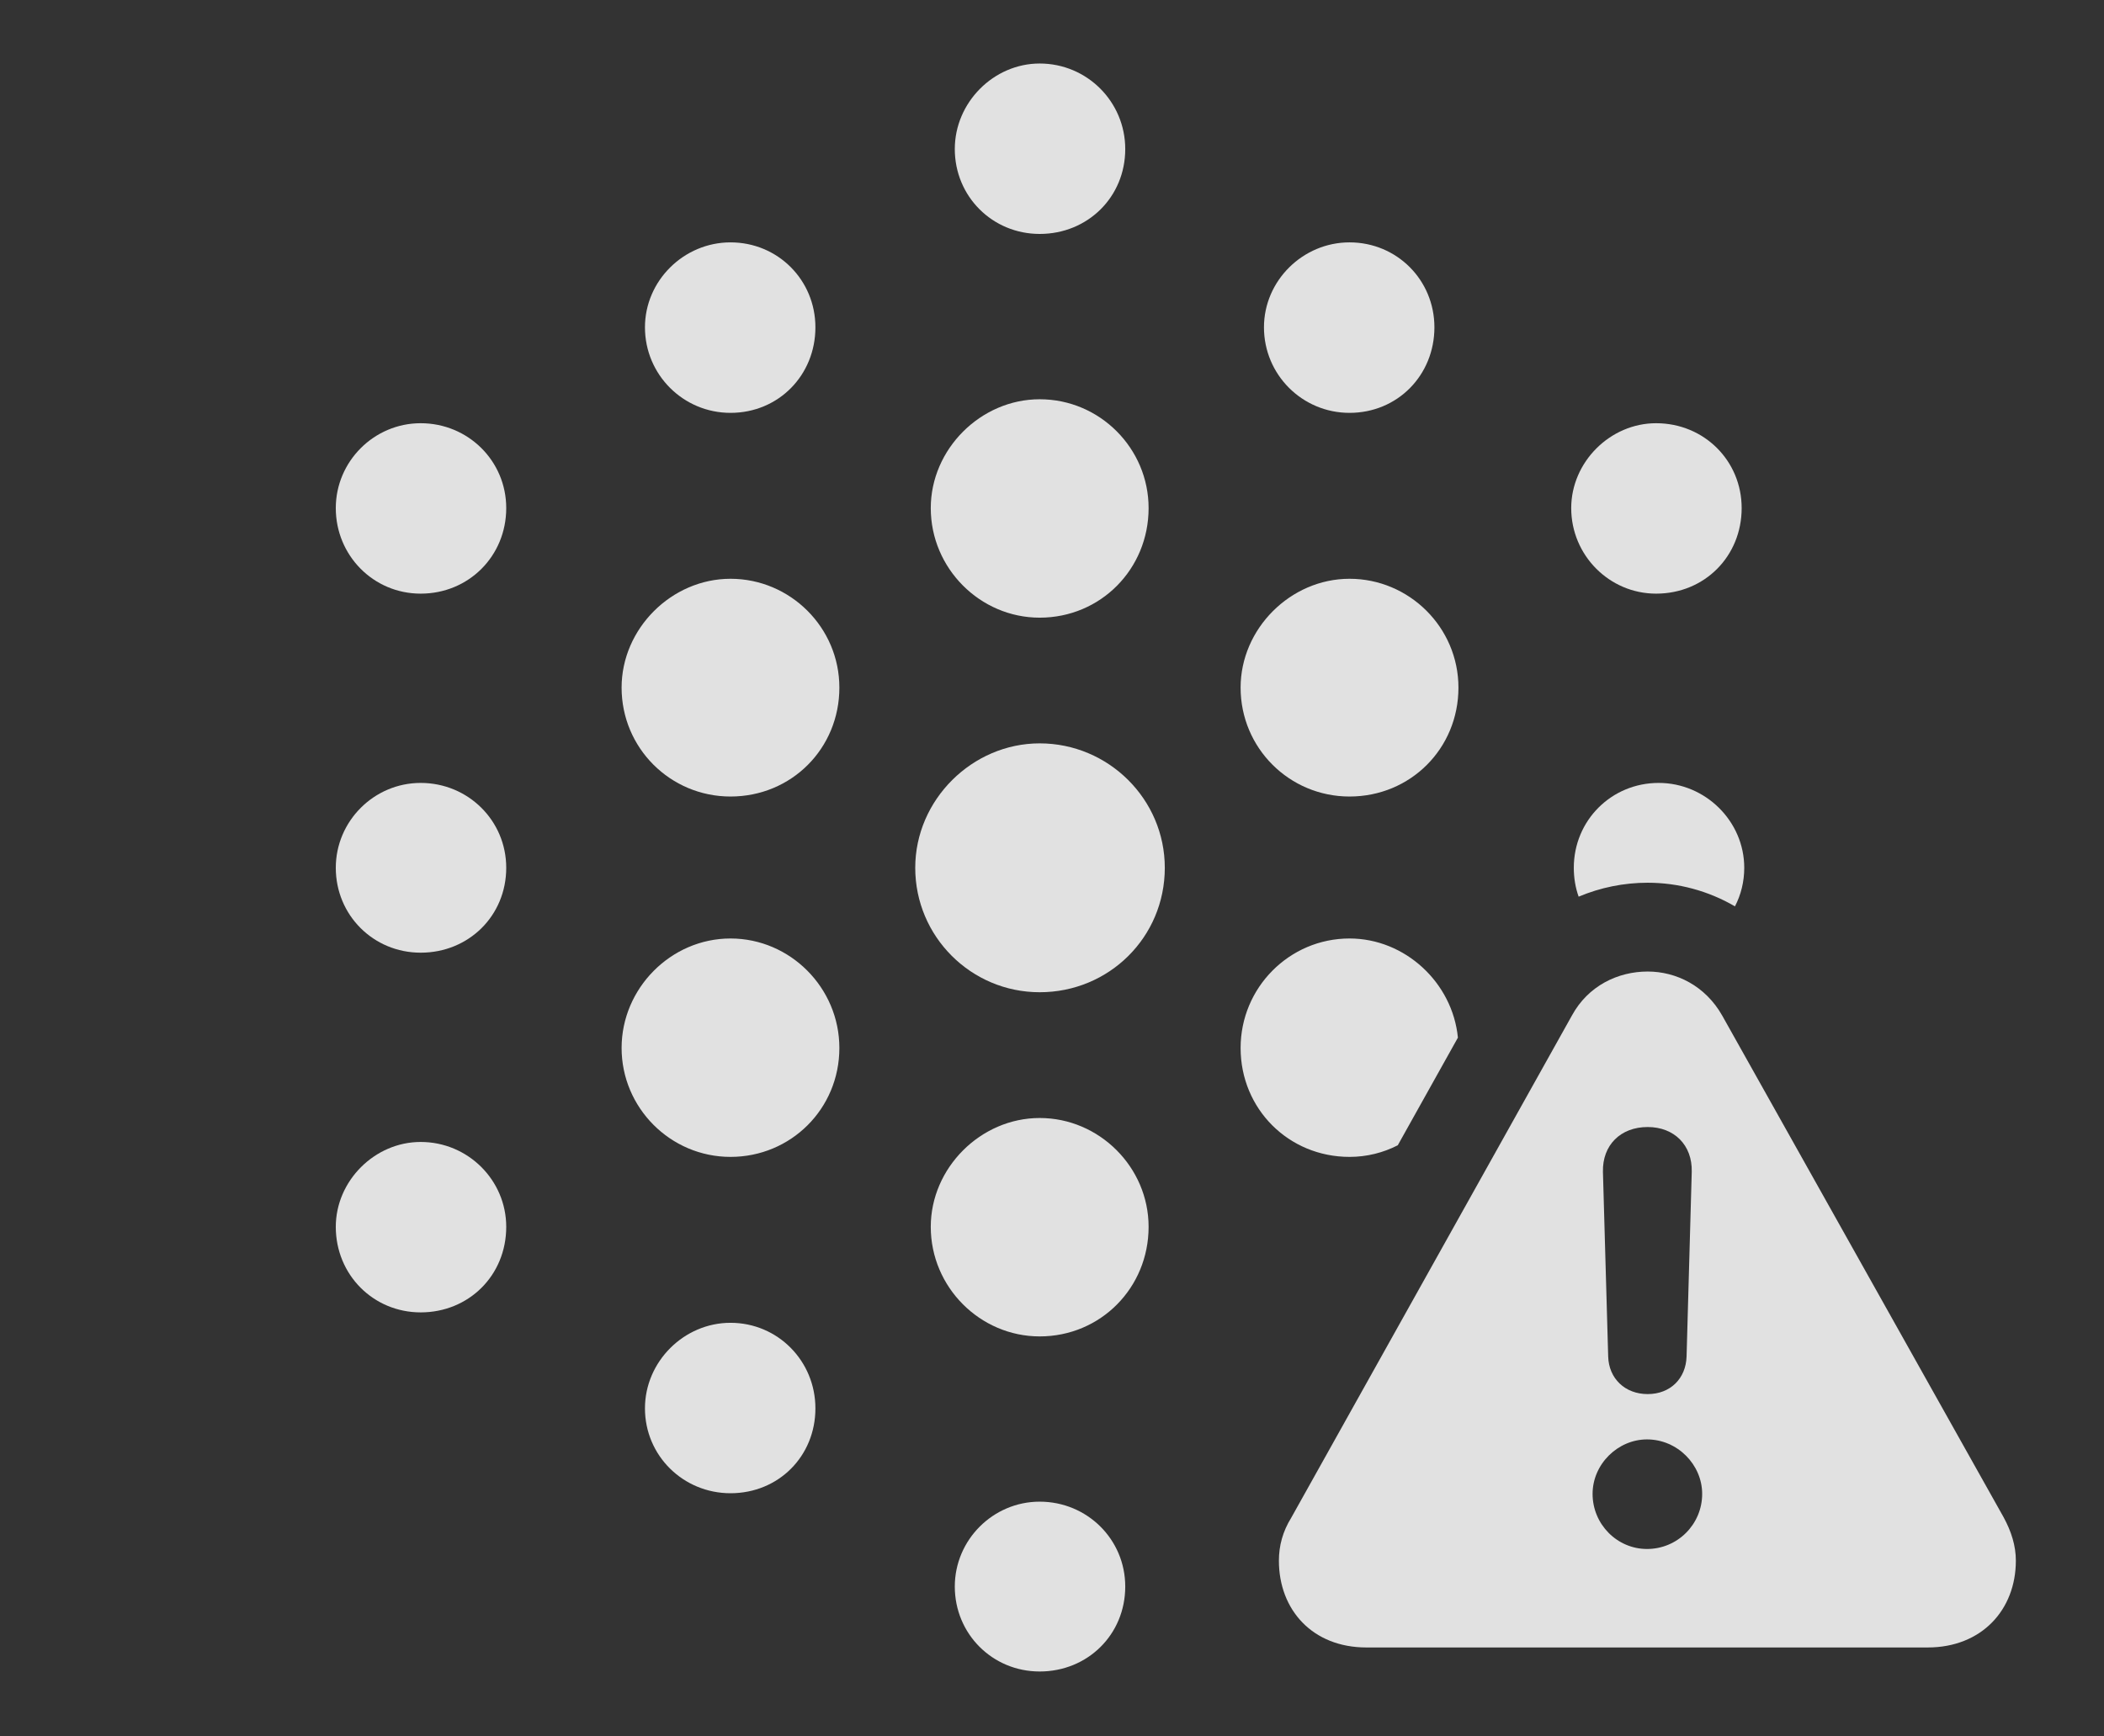 <?xml version="1.0" encoding="UTF-8"?>
<!--Generator: Apple Native CoreSVG 232.5-->
<!DOCTYPE svg
PUBLIC "-//W3C//DTD SVG 1.1//EN"
       "http://www.w3.org/Graphics/SVG/1.1/DTD/svg11.dtd">
<svg version="1.1" xmlns="http://www.w3.org/2000/svg" xmlns:xlink="http://www.w3.org/1999/xlink" width="31.699" height="26.162">
 <rect width="100%" height="100%" fill="#333333" stroke="none"/>
 <g>
  <rect height="26.162" opacity="0" width="31.699" x="0" y="0"/>
  <path d="M16.953 23.906C16.953 24.629 16.387 25.186 15.664 25.186C14.951 25.186 14.385 24.619 14.385 23.906C14.385 23.203 14.961 22.627 15.664 22.627C16.377 22.627 16.953 23.193 16.953 23.906ZM12.285 21.221C12.285 21.943 11.729 22.5 11.006 22.5C10.293 22.5 9.717 21.934 9.717 21.221C9.717 20.518 10.303 19.932 11.006 19.932C11.719 19.932 12.285 20.508 12.285 21.221ZM7.627 18.486C7.627 19.219 7.061 19.775 6.338 19.775C5.625 19.775 5.059 19.209 5.059 18.486C5.059 17.793 5.645 17.207 6.338 17.207C7.051 17.207 7.627 17.783 7.627 18.486ZM7.627 13.076C7.627 13.799 7.061 14.355 6.338 14.355C5.625 14.355 5.059 13.789 5.059 13.076C5.059 12.373 5.635 11.797 6.338 11.797C7.051 11.797 7.627 12.363 7.627 13.076ZM26.279 13.076C26.279 13.286 26.229 13.484 26.139 13.657C25.738 13.423 25.284 13.301 24.824 13.301C24.465 13.301 24.111 13.373 23.784 13.511C23.736 13.377 23.711 13.23 23.711 13.076C23.711 12.363 24.277 11.797 24.99 11.797C25.693 11.797 26.279 12.373 26.279 13.076ZM7.627 7.656C7.627 8.379 7.061 8.945 6.338 8.945C5.625 8.945 5.059 8.369 5.059 7.656C5.059 6.953 5.635 6.377 6.338 6.377C7.051 6.377 7.627 6.943 7.627 7.656ZM26.24 7.656C26.24 8.379 25.684 8.945 24.951 8.945C24.248 8.945 23.672 8.369 23.672 7.656C23.672 6.963 24.258 6.377 24.951 6.377C25.674 6.377 26.24 6.943 26.24 7.656ZM12.285 4.932C12.285 5.654 11.729 6.221 11.006 6.221C10.293 6.221 9.717 5.645 9.717 4.932C9.717 4.229 10.303 3.652 11.006 3.652C11.719 3.652 12.285 4.219 12.285 4.932ZM21.611 4.932C21.611 5.654 21.055 6.221 20.332 6.221C19.619 6.221 19.043 5.645 19.043 4.932C19.043 4.229 19.629 3.652 20.332 3.652C21.045 3.652 21.611 4.219 21.611 4.932ZM16.953 2.246C16.953 2.969 16.387 3.525 15.664 3.525C14.951 3.525 14.385 2.959 14.385 2.246C14.385 1.543 14.971 0.957 15.664 0.957C16.377 0.957 16.953 1.533 16.953 2.246Z" fill="#ffffff" fill-opacity="0.85"/>
  <path d="M17.305 18.486C17.305 19.404 16.582 20.137 15.664 20.137C14.766 20.137 14.023 19.395 14.023 18.486C14.023 17.598 14.775 16.846 15.664 16.846C16.562 16.846 17.305 17.588 17.305 18.486ZM12.646 15.791C12.646 16.709 11.914 17.432 11.006 17.432C10.098 17.432 9.365 16.689 9.365 15.791C9.365 14.893 10.107 14.141 11.006 14.141C11.904 14.141 12.646 14.883 12.646 15.791ZM21.965 15.635L21.059 17.257C20.84 17.369 20.593 17.432 20.332 17.432C19.414 17.432 18.691 16.709 18.691 15.791C18.691 14.883 19.424 14.141 20.332 14.141C21.169 14.141 21.884 14.807 21.965 15.635ZM12.646 10.361C12.646 11.279 11.924 12.002 11.006 12.002C10.098 12.002 9.365 11.27 9.365 10.361C9.365 9.473 10.117 8.721 11.006 8.721C11.904 8.721 12.646 9.453 12.646 10.361ZM21.973 10.361C21.973 11.279 21.25 12.002 20.332 12.002C19.424 12.002 18.691 11.27 18.691 10.361C18.691 9.473 19.443 8.721 20.332 8.721C21.23 8.721 21.973 9.453 21.973 10.361ZM17.305 7.656C17.305 8.574 16.582 9.307 15.664 9.307C14.766 9.307 14.023 8.564 14.023 7.656C14.023 6.768 14.775 6.016 15.664 6.016C16.572 6.016 17.305 6.758 17.305 7.656Z" fill="#ffffff" fill-opacity="0.85"/>
  <path d="M17.549 13.076C17.549 14.121 16.709 14.951 15.664 14.951C14.629 14.951 13.789 14.111 13.789 13.076C13.789 12.051 14.648 11.201 15.664 11.201C16.699 11.201 17.549 12.041 17.549 13.076Z" fill="#ffffff" fill-opacity="0.85"/>
  <path d="M25.947 15.303L30.186 22.861C30.303 23.076 30.371 23.291 30.371 23.516C30.371 24.258 29.854 24.824 29.043 24.824L20.586 24.824C19.775 24.824 19.268 24.258 19.268 23.516C19.268 23.291 19.326 23.076 19.453 22.871L23.682 15.303C23.926 14.854 24.375 14.639 24.824 14.639C25.254 14.639 25.693 14.854 25.947 15.303ZM23.994 22.51C23.994 22.969 24.365 23.34 24.814 23.34C25.273 23.34 25.645 22.969 25.645 22.51C25.645 22.07 25.273 21.689 24.814 21.689C24.375 21.689 23.994 22.061 23.994 22.51ZM24.15 17.656L24.229 20.439C24.238 20.771 24.482 21.006 24.824 21.006C25.166 21.006 25.4 20.771 25.41 20.439L25.488 17.656C25.498 17.256 25.225 16.982 24.824 16.982C24.414 16.982 24.141 17.256 24.15 17.656Z" fill="#ffffff" fill-opacity="0.85"/>
 </g>
</svg>
